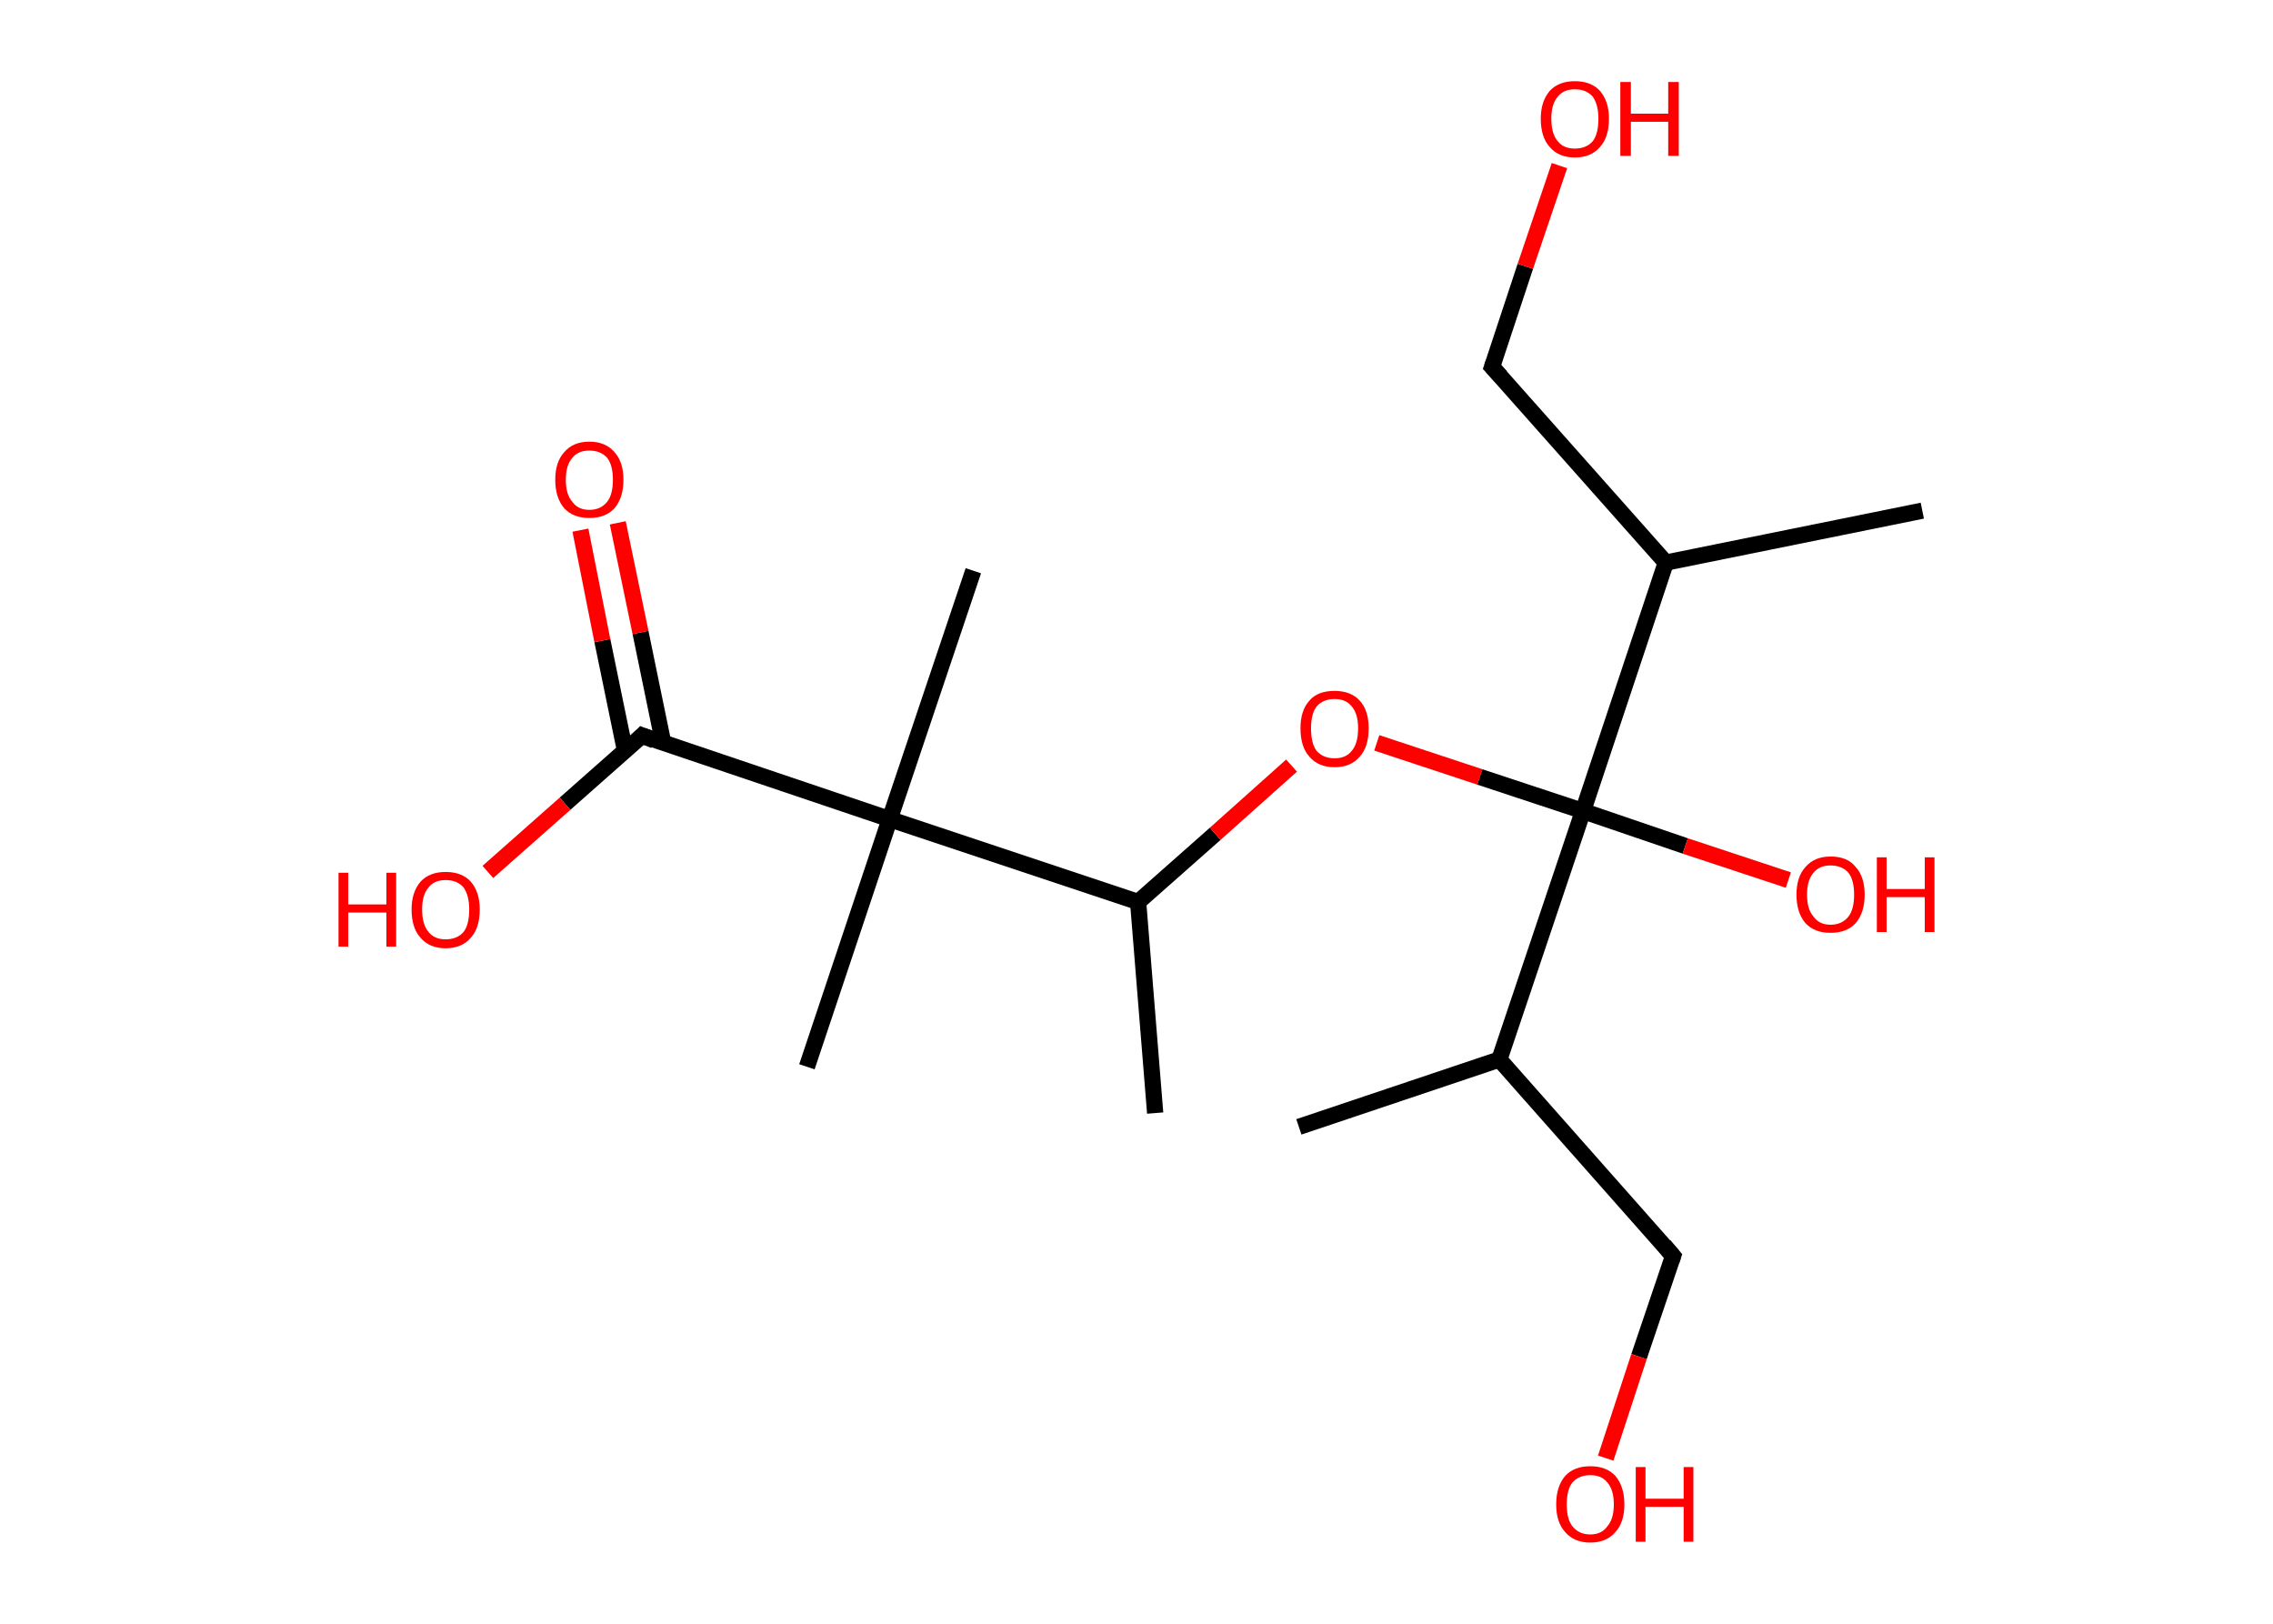 <?xml version='1.0' encoding='ASCII' standalone='yes'?>
<svg xmlns="http://www.w3.org/2000/svg" xmlns:rdkit="http://www.rdkit.org/xml" xmlns:xlink="http://www.w3.org/1999/xlink" version="1.1" baseProfile="full" xml:space="preserve" width="280px" height="200px" viewBox="0 0 280 200">
<!-- END OF HEADER -->
<rect style="opacity:1.0;fill:#FFFFFF;stroke:none" width="280.0" height="200.0" x="0.0" y="0.0"> </rect>
<path class="bond-0 atom-0 atom-1" d="M 142.3,137.1 L 140.2,111.1" style="fill:none;fill-rule:evenodd;stroke:#000000;stroke-width:2.0px;stroke-linecap:butt;stroke-linejoin:miter;stroke-opacity:1"/>
<path class="bond-1 atom-1 atom-2" d="M 140.2,111.1 L 149.7,102.7" style="fill:none;fill-rule:evenodd;stroke:#000000;stroke-width:2.0px;stroke-linecap:butt;stroke-linejoin:miter;stroke-opacity:1"/>
<path class="bond-1 atom-1 atom-2" d="M 149.7,102.7 L 159.1,94.3" style="fill:none;fill-rule:evenodd;stroke:#FF0000;stroke-width:2.0px;stroke-linecap:butt;stroke-linejoin:miter;stroke-opacity:1"/>
<path class="bond-2 atom-2 atom-3" d="M 169.6,91.5 L 182.3,95.7" style="fill:none;fill-rule:evenodd;stroke:#FF0000;stroke-width:2.0px;stroke-linecap:butt;stroke-linejoin:miter;stroke-opacity:1"/>
<path class="bond-2 atom-2 atom-3" d="M 182.3,95.7 L 195.0,99.9" style="fill:none;fill-rule:evenodd;stroke:#000000;stroke-width:2.0px;stroke-linecap:butt;stroke-linejoin:miter;stroke-opacity:1"/>
<path class="bond-3 atom-3 atom-4" d="M 195.0,99.9 L 207.6,104.2" style="fill:none;fill-rule:evenodd;stroke:#000000;stroke-width:2.0px;stroke-linecap:butt;stroke-linejoin:miter;stroke-opacity:1"/>
<path class="bond-3 atom-3 atom-4" d="M 207.6,104.2 L 220.3,108.4" style="fill:none;fill-rule:evenodd;stroke:#FF0000;stroke-width:2.0px;stroke-linecap:butt;stroke-linejoin:miter;stroke-opacity:1"/>
<path class="bond-4 atom-3 atom-5" d="M 195.0,99.9 L 205.2,69.3" style="fill:none;fill-rule:evenodd;stroke:#000000;stroke-width:2.0px;stroke-linecap:butt;stroke-linejoin:miter;stroke-opacity:1"/>
<path class="bond-5 atom-5 atom-6" d="M 205.2,69.3 L 236.8,62.9" style="fill:none;fill-rule:evenodd;stroke:#000000;stroke-width:2.0px;stroke-linecap:butt;stroke-linejoin:miter;stroke-opacity:1"/>
<path class="bond-6 atom-5 atom-7" d="M 205.2,69.3 L 183.8,45.2" style="fill:none;fill-rule:evenodd;stroke:#000000;stroke-width:2.0px;stroke-linecap:butt;stroke-linejoin:miter;stroke-opacity:1"/>
<path class="bond-7 atom-7 atom-8" d="M 183.8,45.2 L 187.9,32.8" style="fill:none;fill-rule:evenodd;stroke:#000000;stroke-width:2.0px;stroke-linecap:butt;stroke-linejoin:miter;stroke-opacity:1"/>
<path class="bond-7 atom-7 atom-8" d="M 187.9,32.8 L 192.1,20.4" style="fill:none;fill-rule:evenodd;stroke:#FF0000;stroke-width:2.0px;stroke-linecap:butt;stroke-linejoin:miter;stroke-opacity:1"/>
<path class="bond-8 atom-3 atom-9" d="M 195.0,99.9 L 184.7,130.5" style="fill:none;fill-rule:evenodd;stroke:#000000;stroke-width:2.0px;stroke-linecap:butt;stroke-linejoin:miter;stroke-opacity:1"/>
<path class="bond-9 atom-9 atom-10" d="M 184.7,130.5 L 160.0,138.8" style="fill:none;fill-rule:evenodd;stroke:#000000;stroke-width:2.0px;stroke-linecap:butt;stroke-linejoin:miter;stroke-opacity:1"/>
<path class="bond-10 atom-9 atom-11" d="M 184.7,130.5 L 206.1,154.7" style="fill:none;fill-rule:evenodd;stroke:#000000;stroke-width:2.0px;stroke-linecap:butt;stroke-linejoin:miter;stroke-opacity:1"/>
<path class="bond-11 atom-11 atom-12" d="M 206.1,154.7 L 201.9,167.1" style="fill:none;fill-rule:evenodd;stroke:#000000;stroke-width:2.0px;stroke-linecap:butt;stroke-linejoin:miter;stroke-opacity:1"/>
<path class="bond-11 atom-11 atom-12" d="M 201.9,167.1 L 197.8,179.6" style="fill:none;fill-rule:evenodd;stroke:#FF0000;stroke-width:2.0px;stroke-linecap:butt;stroke-linejoin:miter;stroke-opacity:1"/>
<path class="bond-12 atom-1 atom-13" d="M 140.2,111.1 L 109.6,100.9" style="fill:none;fill-rule:evenodd;stroke:#000000;stroke-width:2.0px;stroke-linecap:butt;stroke-linejoin:miter;stroke-opacity:1"/>
<path class="bond-13 atom-13 atom-14" d="M 109.6,100.9 L 99.4,131.4" style="fill:none;fill-rule:evenodd;stroke:#000000;stroke-width:2.0px;stroke-linecap:butt;stroke-linejoin:miter;stroke-opacity:1"/>
<path class="bond-14 atom-13 atom-15" d="M 109.6,100.9 L 119.9,70.3" style="fill:none;fill-rule:evenodd;stroke:#000000;stroke-width:2.0px;stroke-linecap:butt;stroke-linejoin:miter;stroke-opacity:1"/>
<path class="bond-15 atom-13 atom-16" d="M 109.6,100.9 L 79.1,90.6" style="fill:none;fill-rule:evenodd;stroke:#000000;stroke-width:2.0px;stroke-linecap:butt;stroke-linejoin:miter;stroke-opacity:1"/>
<path class="bond-16 atom-16 atom-17" d="M 81.7,91.5 L 78.9,77.9" style="fill:none;fill-rule:evenodd;stroke:#000000;stroke-width:2.0px;stroke-linecap:butt;stroke-linejoin:miter;stroke-opacity:1"/>
<path class="bond-16 atom-16 atom-17" d="M 78.9,77.9 L 76.1,64.4" style="fill:none;fill-rule:evenodd;stroke:#FF0000;stroke-width:2.0px;stroke-linecap:butt;stroke-linejoin:miter;stroke-opacity:1"/>
<path class="bond-16 atom-16 atom-17" d="M 77.0,92.5 L 74.2,78.9" style="fill:none;fill-rule:evenodd;stroke:#000000;stroke-width:2.0px;stroke-linecap:butt;stroke-linejoin:miter;stroke-opacity:1"/>
<path class="bond-16 atom-16 atom-17" d="M 74.2,78.9 L 71.5,65.3" style="fill:none;fill-rule:evenodd;stroke:#FF0000;stroke-width:2.0px;stroke-linecap:butt;stroke-linejoin:miter;stroke-opacity:1"/>
<path class="bond-17 atom-16 atom-18" d="M 79.1,90.6 L 69.6,99.0" style="fill:none;fill-rule:evenodd;stroke:#000000;stroke-width:2.0px;stroke-linecap:butt;stroke-linejoin:miter;stroke-opacity:1"/>
<path class="bond-17 atom-16 atom-18" d="M 69.6,99.0 L 60.1,107.4" style="fill:none;fill-rule:evenodd;stroke:#FF0000;stroke-width:2.0px;stroke-linecap:butt;stroke-linejoin:miter;stroke-opacity:1"/>
<path d="M 184.9,46.4 L 183.8,45.2 L 184.0,44.6" style="fill:none;stroke:#000000;stroke-width:2.0px;stroke-linecap:butt;stroke-linejoin:miter;stroke-opacity:1;"/>
<path d="M 205.0,153.4 L 206.1,154.7 L 205.9,155.3" style="fill:none;stroke:#000000;stroke-width:2.0px;stroke-linecap:butt;stroke-linejoin:miter;stroke-opacity:1;"/>
<path d="M 80.6,91.2 L 79.1,90.6 L 78.6,91.1" style="fill:none;stroke:#000000;stroke-width:2.0px;stroke-linecap:butt;stroke-linejoin:miter;stroke-opacity:1;"/>
<path class="atom-2" d="M 160.2 89.7 Q 160.2 87.5, 161.3 86.3 Q 162.3 85.1, 164.4 85.1 Q 166.4 85.1, 167.5 86.3 Q 168.6 87.5, 168.6 89.7 Q 168.6 92.0, 167.5 93.2 Q 166.4 94.5, 164.4 94.5 Q 162.4 94.5, 161.3 93.2 Q 160.2 92.0, 160.2 89.7 M 164.4 93.4 Q 165.8 93.4, 166.5 92.5 Q 167.3 91.6, 167.3 89.7 Q 167.3 87.9, 166.5 87.0 Q 165.8 86.1, 164.4 86.1 Q 163.0 86.1, 162.2 87.0 Q 161.5 87.9, 161.5 89.7 Q 161.5 91.6, 162.2 92.5 Q 163.0 93.4, 164.4 93.4 " fill="#FF0000"/>
<path class="atom-4" d="M 221.3 110.2 Q 221.3 108.0, 222.4 106.8 Q 223.5 105.5, 225.5 105.5 Q 227.6 105.5, 228.6 106.8 Q 229.7 108.0, 229.7 110.2 Q 229.7 112.4, 228.6 113.7 Q 227.5 114.9, 225.5 114.9 Q 223.5 114.9, 222.4 113.7 Q 221.3 112.4, 221.3 110.2 M 225.5 113.9 Q 226.9 113.9, 227.7 112.9 Q 228.4 112.0, 228.4 110.2 Q 228.4 108.4, 227.7 107.5 Q 226.9 106.6, 225.5 106.6 Q 224.1 106.6, 223.4 107.5 Q 222.6 108.4, 222.6 110.2 Q 222.6 112.0, 223.4 112.9 Q 224.1 113.9, 225.5 113.9 " fill="#FF0000"/>
<path class="atom-4" d="M 231.2 105.6 L 232.4 105.6 L 232.4 109.5 L 237.1 109.5 L 237.1 105.6 L 238.3 105.6 L 238.3 114.8 L 237.1 114.8 L 237.1 110.5 L 232.4 110.5 L 232.4 114.8 L 231.2 114.8 L 231.2 105.6 " fill="#FF0000"/>
<path class="atom-8" d="M 189.8 14.6 Q 189.8 12.5, 190.9 11.2 Q 192.0 10.0, 194.0 10.0 Q 196.0 10.0, 197.1 11.2 Q 198.2 12.5, 198.2 14.6 Q 198.2 16.9, 197.1 18.1 Q 196.0 19.4, 194.0 19.4 Q 192.0 19.4, 190.9 18.1 Q 189.8 16.9, 189.8 14.6 M 194.0 18.3 Q 195.4 18.3, 196.2 17.4 Q 196.9 16.5, 196.9 14.6 Q 196.9 12.9, 196.2 11.9 Q 195.4 11.0, 194.0 11.0 Q 192.6 11.0, 191.9 11.9 Q 191.1 12.8, 191.1 14.6 Q 191.1 16.5, 191.9 17.4 Q 192.6 18.3, 194.0 18.3 " fill="#FF0000"/>
<path class="atom-8" d="M 199.6 10.1 L 200.9 10.1 L 200.9 14.0 L 205.5 14.0 L 205.5 10.1 L 206.8 10.1 L 206.8 19.2 L 205.5 19.2 L 205.5 15.0 L 200.9 15.0 L 200.9 19.2 L 199.6 19.2 L 199.6 10.1 " fill="#FF0000"/>
<path class="atom-12" d="M 191.7 185.3 Q 191.7 183.1, 192.8 181.8 Q 193.9 180.6, 195.9 180.6 Q 197.9 180.6, 199.0 181.8 Q 200.1 183.1, 200.1 185.3 Q 200.1 187.5, 199.0 188.7 Q 197.9 190.0, 195.9 190.0 Q 193.9 190.0, 192.8 188.7 Q 191.7 187.5, 191.7 185.3 M 195.9 189.0 Q 197.3 189.0, 198.0 188.0 Q 198.8 187.1, 198.8 185.3 Q 198.8 183.5, 198.0 182.6 Q 197.3 181.7, 195.9 181.7 Q 194.5 181.7, 193.7 182.6 Q 193.0 183.5, 193.0 185.3 Q 193.0 187.1, 193.7 188.0 Q 194.5 189.0, 195.9 189.0 " fill="#FF0000"/>
<path class="atom-12" d="M 201.5 180.7 L 202.7 180.7 L 202.7 184.6 L 207.4 184.6 L 207.4 180.7 L 208.6 180.7 L 208.6 189.9 L 207.4 189.9 L 207.4 185.6 L 202.7 185.6 L 202.7 189.9 L 201.5 189.9 L 201.5 180.7 " fill="#FF0000"/>
<path class="atom-17" d="M 68.4 59.1 Q 68.4 56.9, 69.5 55.7 Q 70.6 54.4, 72.6 54.4 Q 74.6 54.4, 75.7 55.7 Q 76.8 56.9, 76.8 59.1 Q 76.8 61.3, 75.7 62.6 Q 74.6 63.8, 72.6 63.8 Q 70.6 63.8, 69.5 62.6 Q 68.4 61.3, 68.4 59.1 M 72.6 62.8 Q 74.0 62.8, 74.8 61.8 Q 75.5 60.9, 75.5 59.1 Q 75.5 57.3, 74.8 56.4 Q 74.0 55.5, 72.6 55.5 Q 71.2 55.5, 70.5 56.4 Q 69.7 57.3, 69.7 59.1 Q 69.7 60.9, 70.5 61.8 Q 71.2 62.8, 72.6 62.8 " fill="#FF0000"/>
<path class="atom-18" d="M 41.7 107.5 L 42.9 107.5 L 42.9 111.4 L 47.6 111.4 L 47.6 107.5 L 48.8 107.5 L 48.8 116.6 L 47.6 116.6 L 47.6 112.4 L 42.9 112.4 L 42.9 116.6 L 41.7 116.6 L 41.7 107.5 " fill="#FF0000"/>
<path class="atom-18" d="M 50.7 112.0 Q 50.7 109.9, 51.8 108.6 Q 52.9 107.4, 54.9 107.4 Q 56.9 107.4, 58.0 108.6 Q 59.1 109.9, 59.1 112.0 Q 59.1 114.3, 58.0 115.5 Q 56.9 116.8, 54.9 116.8 Q 52.9 116.8, 51.8 115.5 Q 50.7 114.3, 50.7 112.0 M 54.9 115.7 Q 56.3 115.7, 57.1 114.8 Q 57.8 113.9, 57.8 112.0 Q 57.8 110.3, 57.1 109.3 Q 56.3 108.4, 54.9 108.4 Q 53.5 108.4, 52.8 109.3 Q 52.0 110.2, 52.0 112.0 Q 52.0 113.9, 52.8 114.8 Q 53.5 115.7, 54.9 115.7 " fill="#FF0000"/>
</svg>
